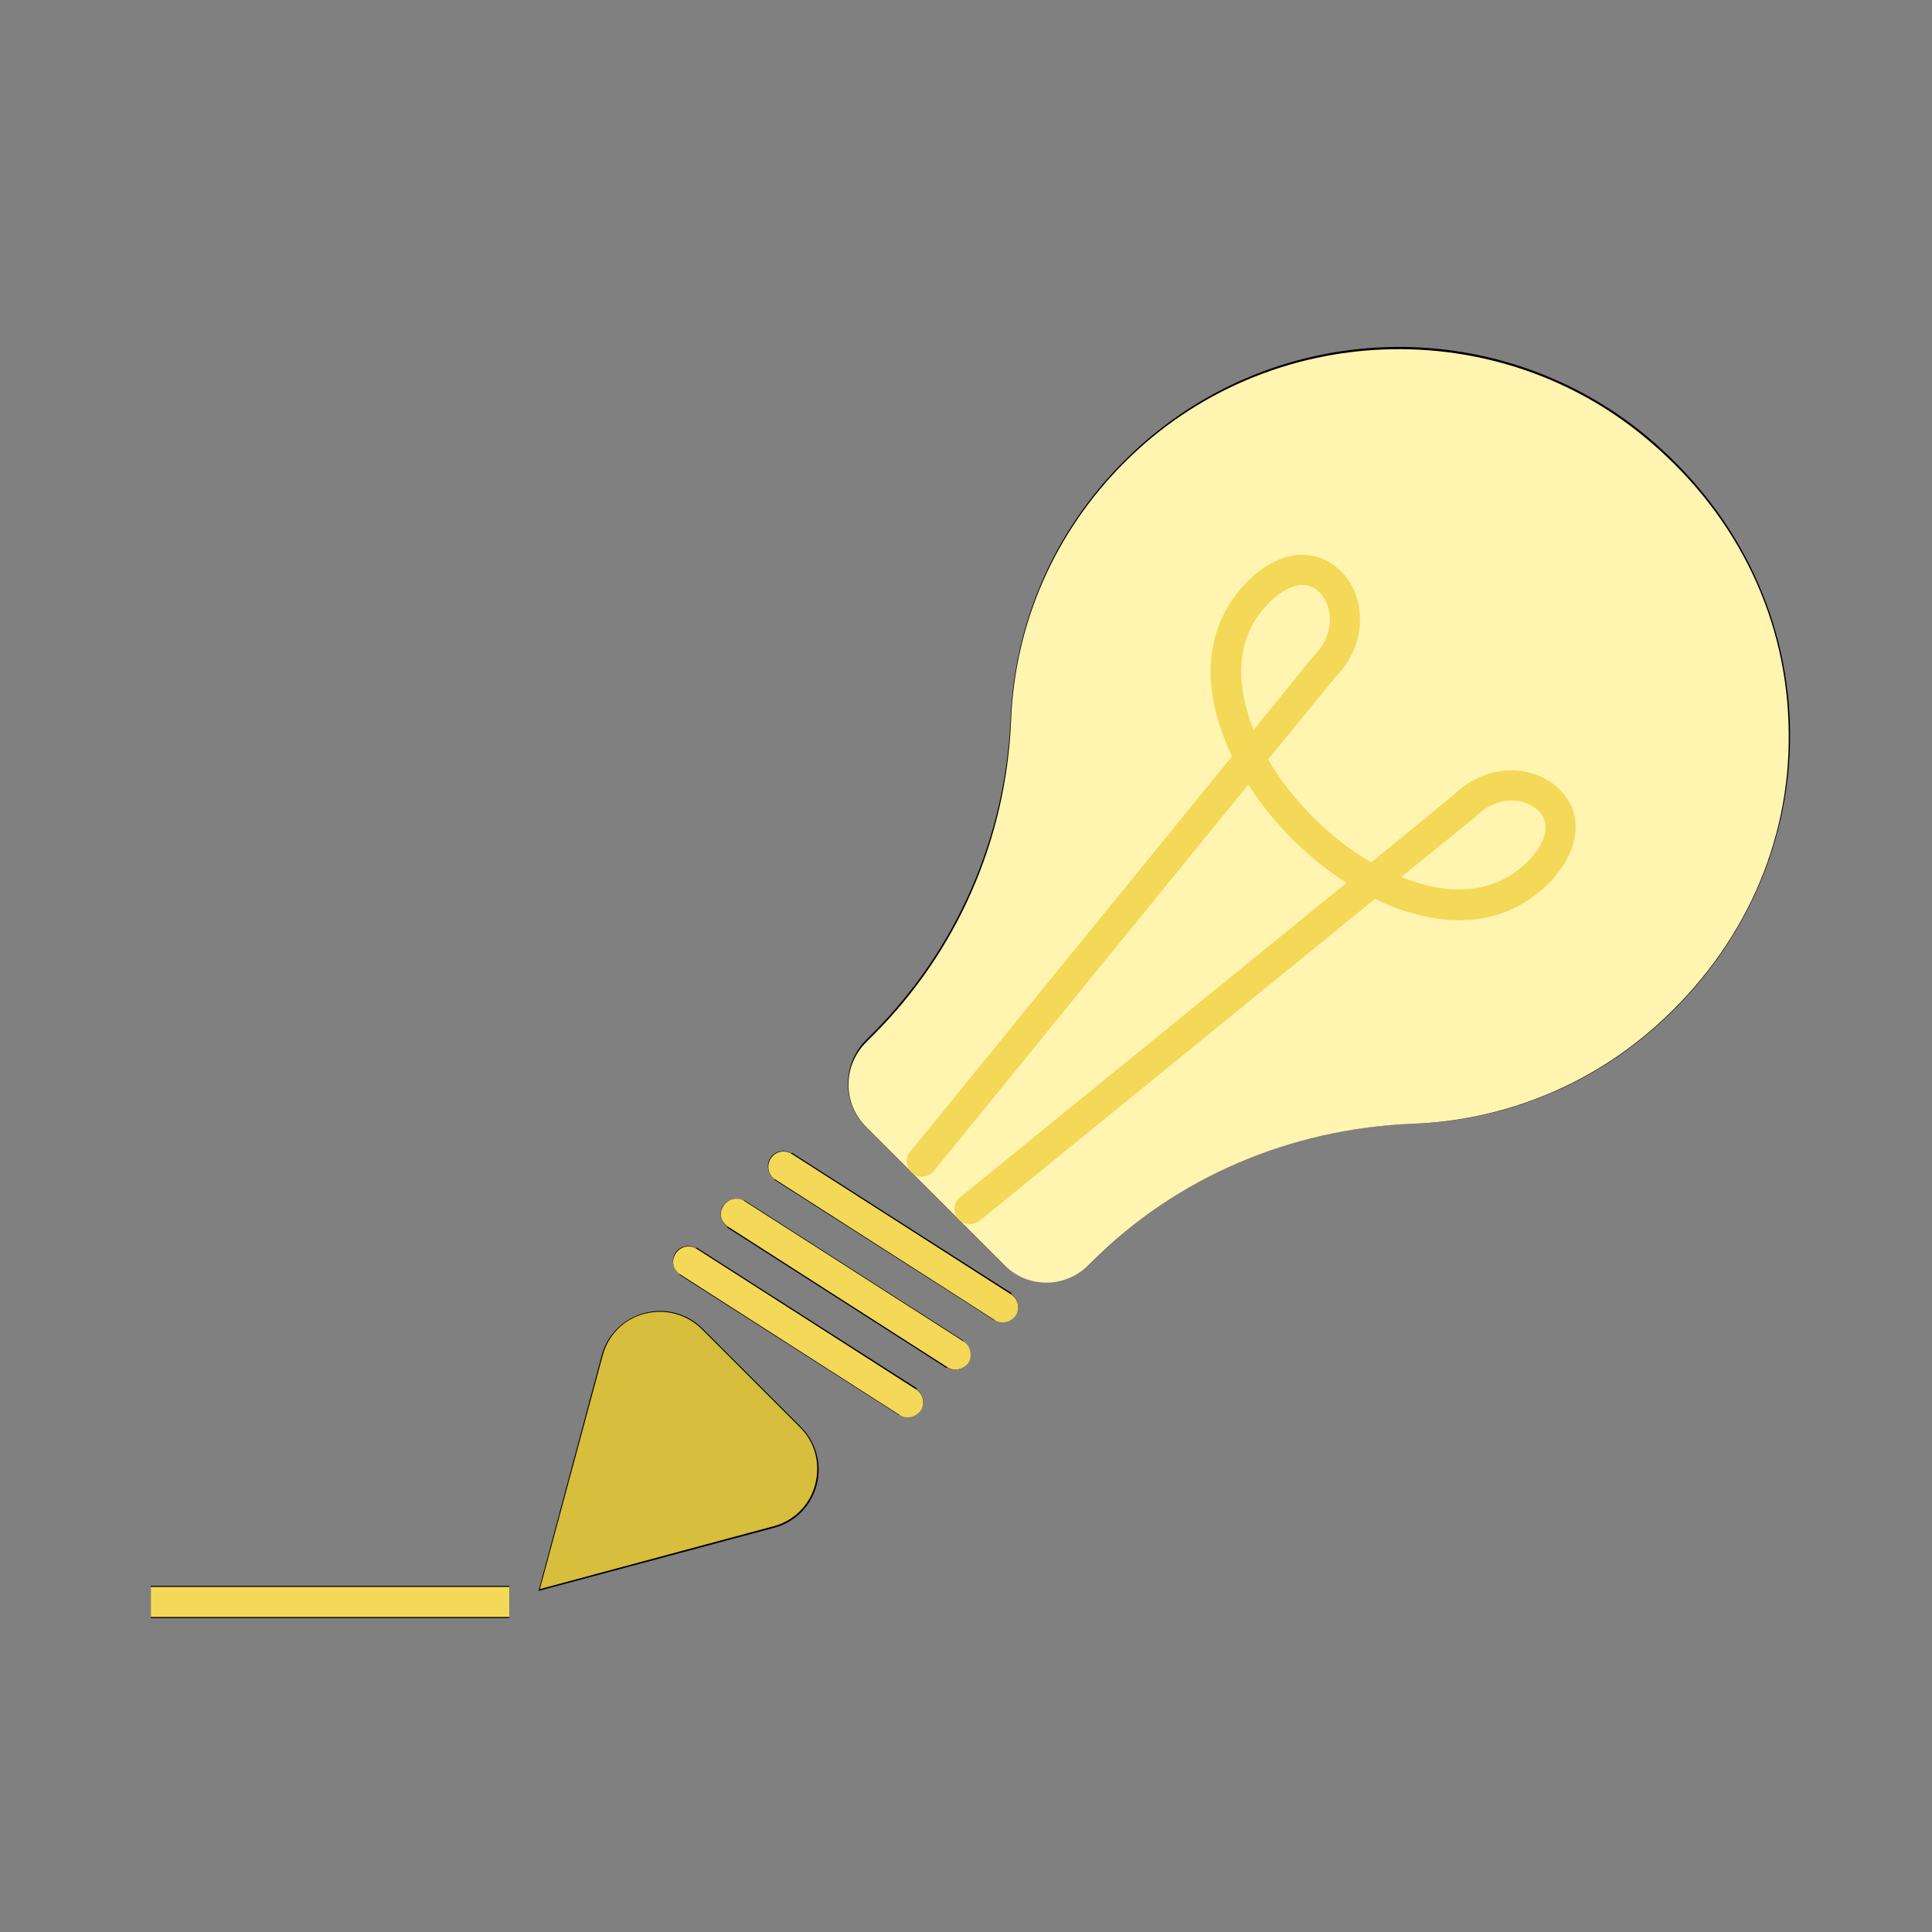 <?xml version="1.0" encoding="utf-8"?>
<!-- Generator: Adobe Illustrator 19.2.1, SVG Export Plug-In . SVG Version: 6.00 Build 0)  -->
<svg version="1.1" xmlns="http://www.w3.org/2000/svg" xmlns:xlink="http://www.w3.org/1999/xlink" x="0px" y="0px"
	 viewBox="0 0 360 360" style="enable-background:new 0 0 360 360;" xml:space="preserve">
<rect x="0" y="0" width="360" height="360" fill="#808080" stroke="none"/>
<style type="text/css">
	.colorOne{fill:#D7BE3C;}
	.colorTwo{fill:#F4D857;}
	.colorFour{fill:#FFF4B0;}
	.outlineOne{fill:none;stroke:#000000;stroke-width:6;stroke-miterlimit:10;}
	.st0{fill:none;stroke:#000000;stroke-width:24;stroke-miterlimit:10;}
	.st1{fill:#F9D500;}
	.st2{fill:#FFFFFF;}
	.st3{fill:none;stroke:#000000;stroke-width:5.625;stroke-miterlimit:10;}
	.st4{fill:none;stroke:#000000;stroke-width:5.625;stroke-linecap:round;stroke-miterlimit:10;}
	.st5{fill:none;stroke:#000000;stroke-width:16;stroke-miterlimit:10;}
	.st6{fill:none;stroke:#000000;stroke-width:6;stroke-miterlimit:10;}
	.st7{fill:#FFFFFF;stroke:#000000;stroke-width:24;stroke-miterlimit:10;}
	.st8{fill:#FFFFFF;stroke:#000000;stroke-width:16;stroke-miterlimit:10;}
	.st9{fill:none;stroke:#000000;stroke-width:24;stroke-miterlimit:10;stroke-dasharray:31.252,41.669;}
	.st10{fill:none;stroke:#000000;stroke-width:16;stroke-miterlimit:10;stroke-dasharray:19.845,39.69;}
	.st11{fill:none;stroke:#000000;stroke-width:16;stroke-miterlimit:10;stroke-dasharray:31.252,41.669;}
	.st12{fill:#FFF573;}
	.st13{fill:#BDF4AB;}
	.st14{fill:#91ED77;}
	.st15{fill:#75D05C;}
	.st16{fill:#5AB441;}
	.st17{fill:#B0DAFF;}
	.st18{fill:#7BB6F7;}
	.st19{fill:#5E9BDA;}
	.st20{fill:#4182BE;}
	.st21{fill:none;}
	.st22{fill:#D7BE3C;}
	.st23{fill:#F4D857;}
	.st24{fill:#FFF4B0;}
</style>
<g id="outlines">
	<g>
		<g>
			<path class="st3" d="M307.1,188.6c-12.5,11.3-28.2,17.3-44,17.8c-23.2,0.8-45.2,10.1-61.6,26.5l-0.6,0.6c-3.2,3.2-8.5,3.2-11.8,0
				l-25.7-25.7c-3.2-3.2-3.2-8.5,0-11.8l1.4-1.4c16.1-16.1,25.5-37.7,26.5-60.5c0.7-16.8,7.5-33.3,20.3-46.1
				c25.9-25.9,67.1-27.1,94.4-3.5C338.3,112.5,338.8,159.9,307.1,188.6z"/>
			<line class="st4" x1="186.9" y1="243.5" x2="145.9" y2="217.3"/>
			<line class="st4" x1="178" y1="252.4" x2="137.1" y2="226.2"/>
			<line class="st4" x1="169.2" y1="261.2" x2="128.2" y2="235"/>
			<path class="st3" d="M180.7,225.1l92.1-75c9.6-9.6,25.6,0.6,13.8,12.3c-23.8,23.8-75.9-28.4-52.2-52.2
				c11.7-11.7,21.9,4.2,12.3,13.9l-75,92.1"/>
			<path class="st3" d="M143.4,281.8l-38.8,10.4l10.4-38.8c1.6-6.1,9.3-8.2,13.8-3.7l18.3,18.3C151.6,272.5,149.6,280.2,143.4,281.8
				z"/>
			<line class="st3" x1="94.9" y1="298.5" x2="28.1" y2="298.5"/>
		</g>
		<g>
			<path class="outlineOne" d="M307.1,188.6c-12.5,11.3-28.2,17.3-44,17.8c-23.2,0.8-45.2,10.1-61.6,26.5l-0.6,0.6
				c-3.2,3.2-8.5,3.2-11.8,0l-25.7-25.7c-3.2-3.2-3.2-8.5,0-11.8l1.4-1.4c16.1-16.1,25.5-37.7,26.5-60.5
				c0.7-16.8,7.5-33.3,20.3-46.1c25.9-25.9,67.1-27.1,94.4-3.5C338.3,112.5,338.8,159.9,307.1,188.6z"/>
			<line class="outlineOne" x1="186.9" y1="243.5" x2="145.9" y2="217.3"/>
			<line class="outlineOne" x1="178" y1="252.4" x2="137.1" y2="226.2"/>
			<line class="outlineOne" x1="169.2" y1="261.2" x2="128.2" y2="235"/>
			<path class="outlineOne" d="M180.7,225.1l92.1-75c9.6-9.6,25.6,0.6,13.8,12.3c-23.8,23.8-75.9-28.4-52.2-52.2
				c11.7-11.7,21.9,4.2,12.3,13.9l-75,92.1"/>
			<path class="outlineOne" d="M143.4,281.8l-38.8,10.4l10.4-38.8c1.6-6.1,9.3-8.2,13.8-3.7l18.3,18.3
				C151.6,272.5,149.6,280.2,143.4,281.8z"/>
			<line class="outlineOne" x1="94.9" y1="298.5" x2="28.1" y2="298.5"/>
		</g>
	</g>
</g>
<g id="fills">
	<path class="colorFour" d="M307.7,82.5c-28.4-24.6-71.6-23-98.2,3.7c-12.9,12.9-20.4,29.9-21.1,48c-0.9,22.2-10,43-25.6,58.6
		l-1.4,1.4c-2.1,2.1-3.3,4.9-3.3,7.9c0,3,1.2,5.8,3.3,7.9l25.7,25.7c2.2,2.2,5,3.3,7.9,3.3c2.8,0,5.7-1.1,7.9-3.3l0.6-0.6
		c15.7-15.7,36.9-24.8,59.7-25.7c17-0.6,33.2-7.2,45.8-18.6c15.9-14.4,24.6-33.7,24.3-54.4C333.1,115.6,324,96.5,307.7,82.5z"/>
	<path class="colorOne" d="M130.8,247.7c-2.8-2.8-6.8-3.9-10.7-2.9c-3.9,1-6.8,4-7.8,7.8l-11.7,43.5l43.5-11.7c3.9-1,6.8-4,7.8-7.8
		c1-3.9,0-7.9-2.9-10.7L130.8,247.7z"/>
	<path class="colorTwo" d="M188.4,241.2L147.5,215c-1.3-0.8-3-0.5-3.9,0.9c-0.8,1.3-0.5,3,0.9,3.9l40.9,26.2c0.5,0.3,1,0.4,1.5,0.4
		c0.9,0,1.8-0.5,2.4-1.3C190.1,243.7,189.7,242,188.4,241.2z"/>
	<path class="colorTwo" d="M179.6,250l-40.9-26.2c-1.3-0.8-3-0.5-3.9,0.9s-0.5,3,0.9,3.9l40.9,26.2c0.5,0.3,1,0.4,1.5,0.4
		c0.9,0,1.8-0.5,2.4-1.3C181.2,252.6,180.9,250.9,179.6,250z"/>
	<path class="colorTwo" d="M170.7,258.9l-40.9-26.2c-1.3-0.8-3-0.5-3.9,0.9s-0.5,3,0.9,3.9l40.9,26.2c0.5,0.3,1,0.4,1.5,0.4
		c0.9,0,1.8-0.5,2.4-1.3C172.4,261.4,172,259.7,170.7,258.9z"/>
	<path class="colorTwo" d="M290.6,147.1c-4.5-4.5-13.2-5.3-19.7,1l-15.4,12.6c-7.7-4.5-14.7-11.5-19.2-19.2l12.6-15.4
		c2.8-2.9,4.5-6.6,4.5-10.4c0.1-3.6-1.2-7-3.6-9.3c-2.2-2.2-5-3.2-8-3c-3.2,0.3-6.4,2-9.3,4.9c-6.4,6.4-8.4,15.1-5.8,25
		c0.7,2.5,1.6,5.1,2.9,7.6l-60,73.7c-1,1.2-0.8,3,0.4,4c1.2,1,3,0.8,4-0.4l58.6-72c4.6,7.2,11.1,13.7,18.3,18.3l-72,58.6
		c-1.2,1-1.4,2.8-0.4,4c0.6,0.7,1.4,1,2.2,1c0.6,0,1.3-0.2,1.8-0.6l73.7-60c2.5,1.2,5,2.2,7.5,2.8c9.9,2.7,18.5,0.7,25-5.8
		C293.5,159.6,295.9,152.4,290.6,147.1z M232.2,131.8c-1.5-5.5-1.9-13.3,4.3-19.5c2-2,4-3.1,5.8-3.3c0.1,0,0.3,0,0.4,0
		c1.5,0,2.5,0.7,3.2,1.4c1.2,1.2,2,3.2,1.9,5.2c0,1.7-0.6,4.2-3,6.6l-11.2,13.8C233,134.6,232.6,133.2,232.2,131.8z M284.7,160.5
		c-6.2,6.2-14,5.8-19.5,4.3c-1.4-0.4-2.7-0.8-4.1-1.4l13.6-11l0.2-0.2c4-4,9.2-3.7,11.8-1.1C289,153.4,288.2,156.9,284.7,160.5z"/>
	<rect x="28.1" y="295.7" class="colorTwo" width="66.8" height="5.6"/>
</g>
</svg>
